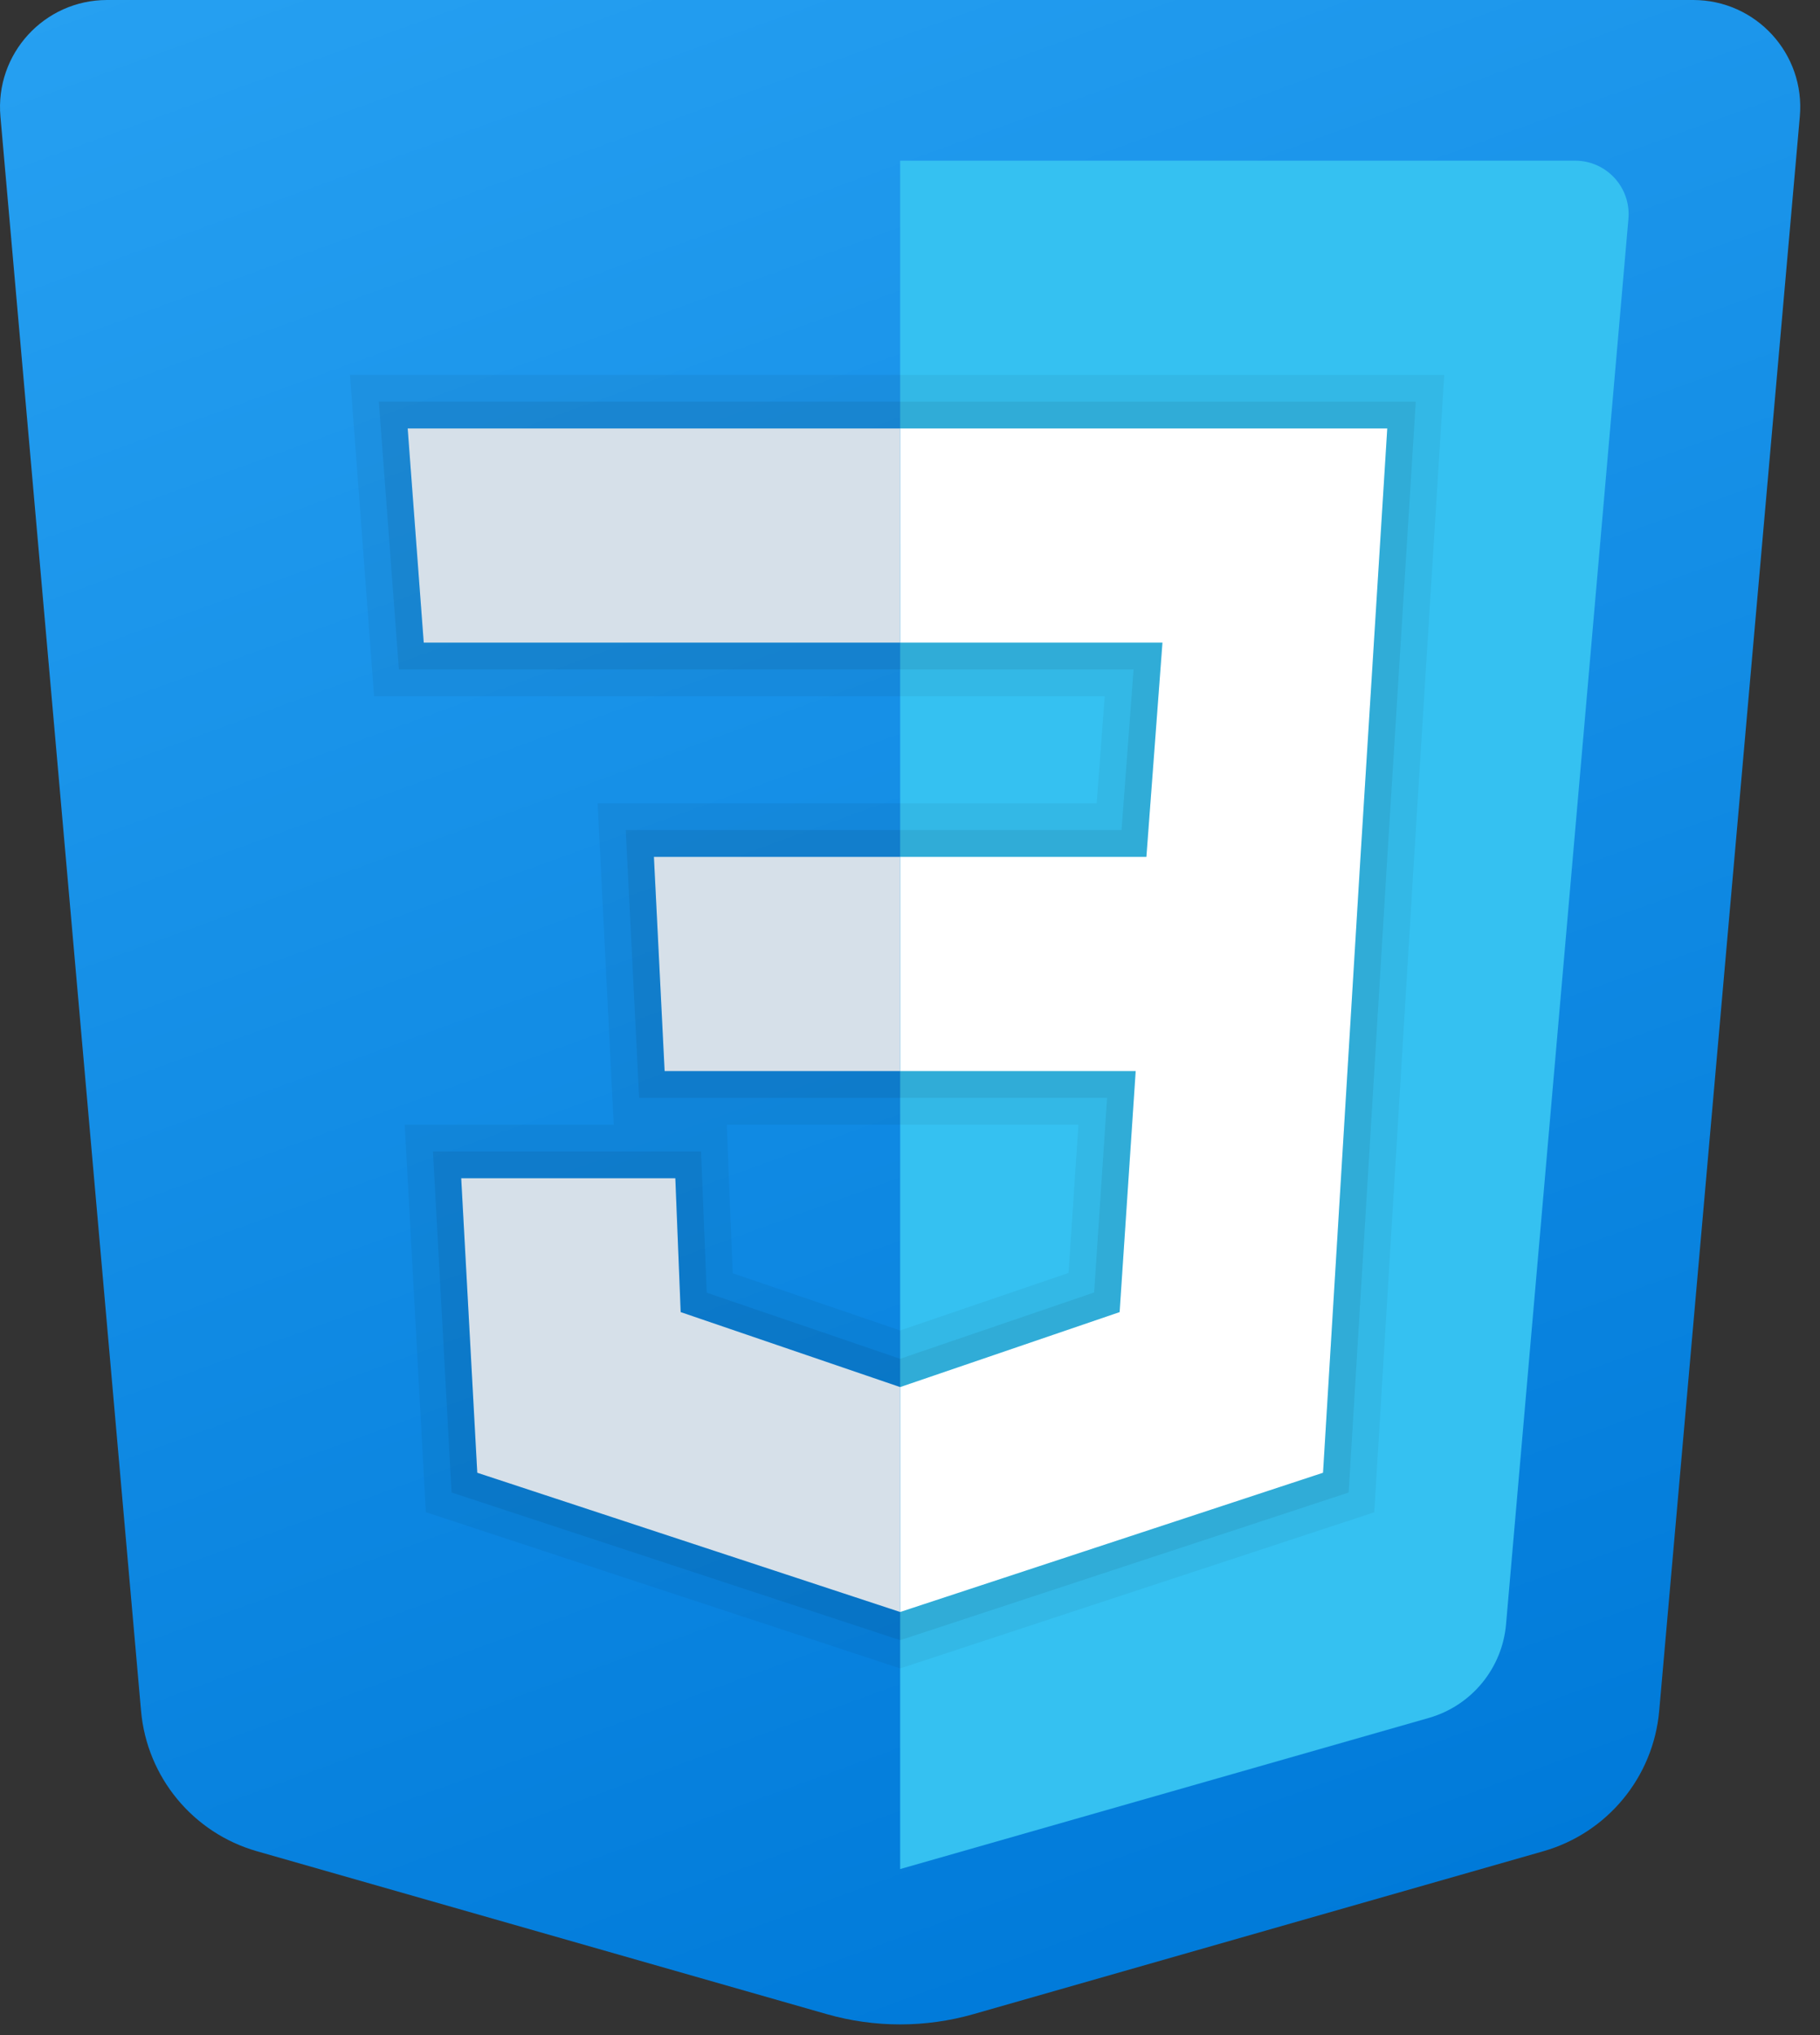 <svg width="34" height="38" viewBox="0 0 34 38" fill="none" xmlns="http://www.w3.org/2000/svg">
<rect x="0" y="0" width="34" height="38" fill="#333333" stroke="none"/>
<path d="M0.008 2.176L2.635 31.946C2.744 33.183 3.605 34.226 4.799 34.567L15.442 37.608C16.34 37.865 17.291 37.865 18.189 37.608L28.832 34.567C30.026 34.226 30.887 33.184 30.996 31.946L33.623 2.176C33.727 1.006 32.806 0 31.632 0H2C0.826 0 -0.095 1.006 0.008 2.176Z" fill="url(#paint0_linear_21_119)"/>
<path d="M16.816 3V34.9L26.692 32.078C27.489 31.85 28.063 31.154 28.135 30.329L30.421 4.087C30.472 3.502 30.012 3 29.425 3H16.816Z" fill="#35C1F1"/>
<path d="M25.916 8H16.816V12H21.716L21.416 16H16.816V20H21.216L20.916 24.5L16.816 25.9V30.1L24.716 27.5L25.416 16L25.916 8Z" fill="white"/>
<path d="M16.816 8V12H7.916L7.616 8H16.816ZM12.216 16L12.416 20H16.816V16H12.216ZM12.616 22H8.616L8.916 27.5L16.816 30.1V25.9L12.716 24.5L12.616 22Z" fill="#D6E0E9"/>
<path opacity="0.05" d="M25.916 8L25.416 16L24.716 27.5L16.816 30.1L8.916 27.5L8.616 22H12.616L12.716 24.5L16.816 25.9L20.916 24.5L21.216 20H16.816H12.416L12.216 16H16.816H21.416L21.716 12H16.816H7.916L7.616 8H16.816H25.916ZM26.98 7H25.916H16.816H7.616H6.538L6.619 8.075L6.919 12.075L6.988 13H7.916H16.816H20.638L20.488 15H16.816H12.216H11.165L11.217 16.05L11.417 20.05L11.465 21H8.616H7.56L7.618 22.054L7.918 27.554L7.955 28.236L8.604 28.45L16.504 31.05L16.816 31.153L17.129 31.05L25.029 28.45L25.673 28.238L25.714 27.561L26.414 16.061L26.914 8.063L26.98 7ZM13.577 21H16.816H20.147L19.962 23.769L16.816 24.843L13.688 23.775L13.615 21.96L13.577 21Z" fill="black"/>
<path opacity="0.07" d="M25.916 8L25.416 16L24.716 27.5L16.816 30.1L8.916 27.5L8.616 22H12.616L12.716 24.5L16.816 25.9L20.916 24.5L21.216 20H16.816H12.416L12.216 16H16.816H21.416L21.716 12H16.816H7.916L7.616 8H16.816H25.916ZM26.448 7.5H25.916H16.816H7.616H7.077L7.117 8.037L7.417 12.037L7.452 12.5H7.916H16.816H21.177L20.952 15.5H16.816H12.216H11.69L11.716 16.025L11.916 20.025L11.94 20.5H12.416H16.816H20.682L20.44 24.134L16.816 25.372L13.202 24.138L13.116 21.98L13.096 21.5H12.616H8.616H8.088L8.117 22.027L8.417 27.527L8.436 27.868L8.76 27.975L16.66 30.575L16.816 30.626L16.972 30.575L24.872 27.975L25.194 27.869L25.215 27.53L25.915 16.03L26.415 8.031L26.448 7.5Z" fill="black"/>
<defs>
<linearGradient id="paint0_linear_21_119" x1="9.146" y1="-7.748" x2="25.109" y2="36.109" gradientUnits="userSpaceOnUse">
<stop stop-color="#2AA4F4"/>
<stop offset="1" stop-color="#007AD9"/>
</linearGradient>
</defs>
</svg>
